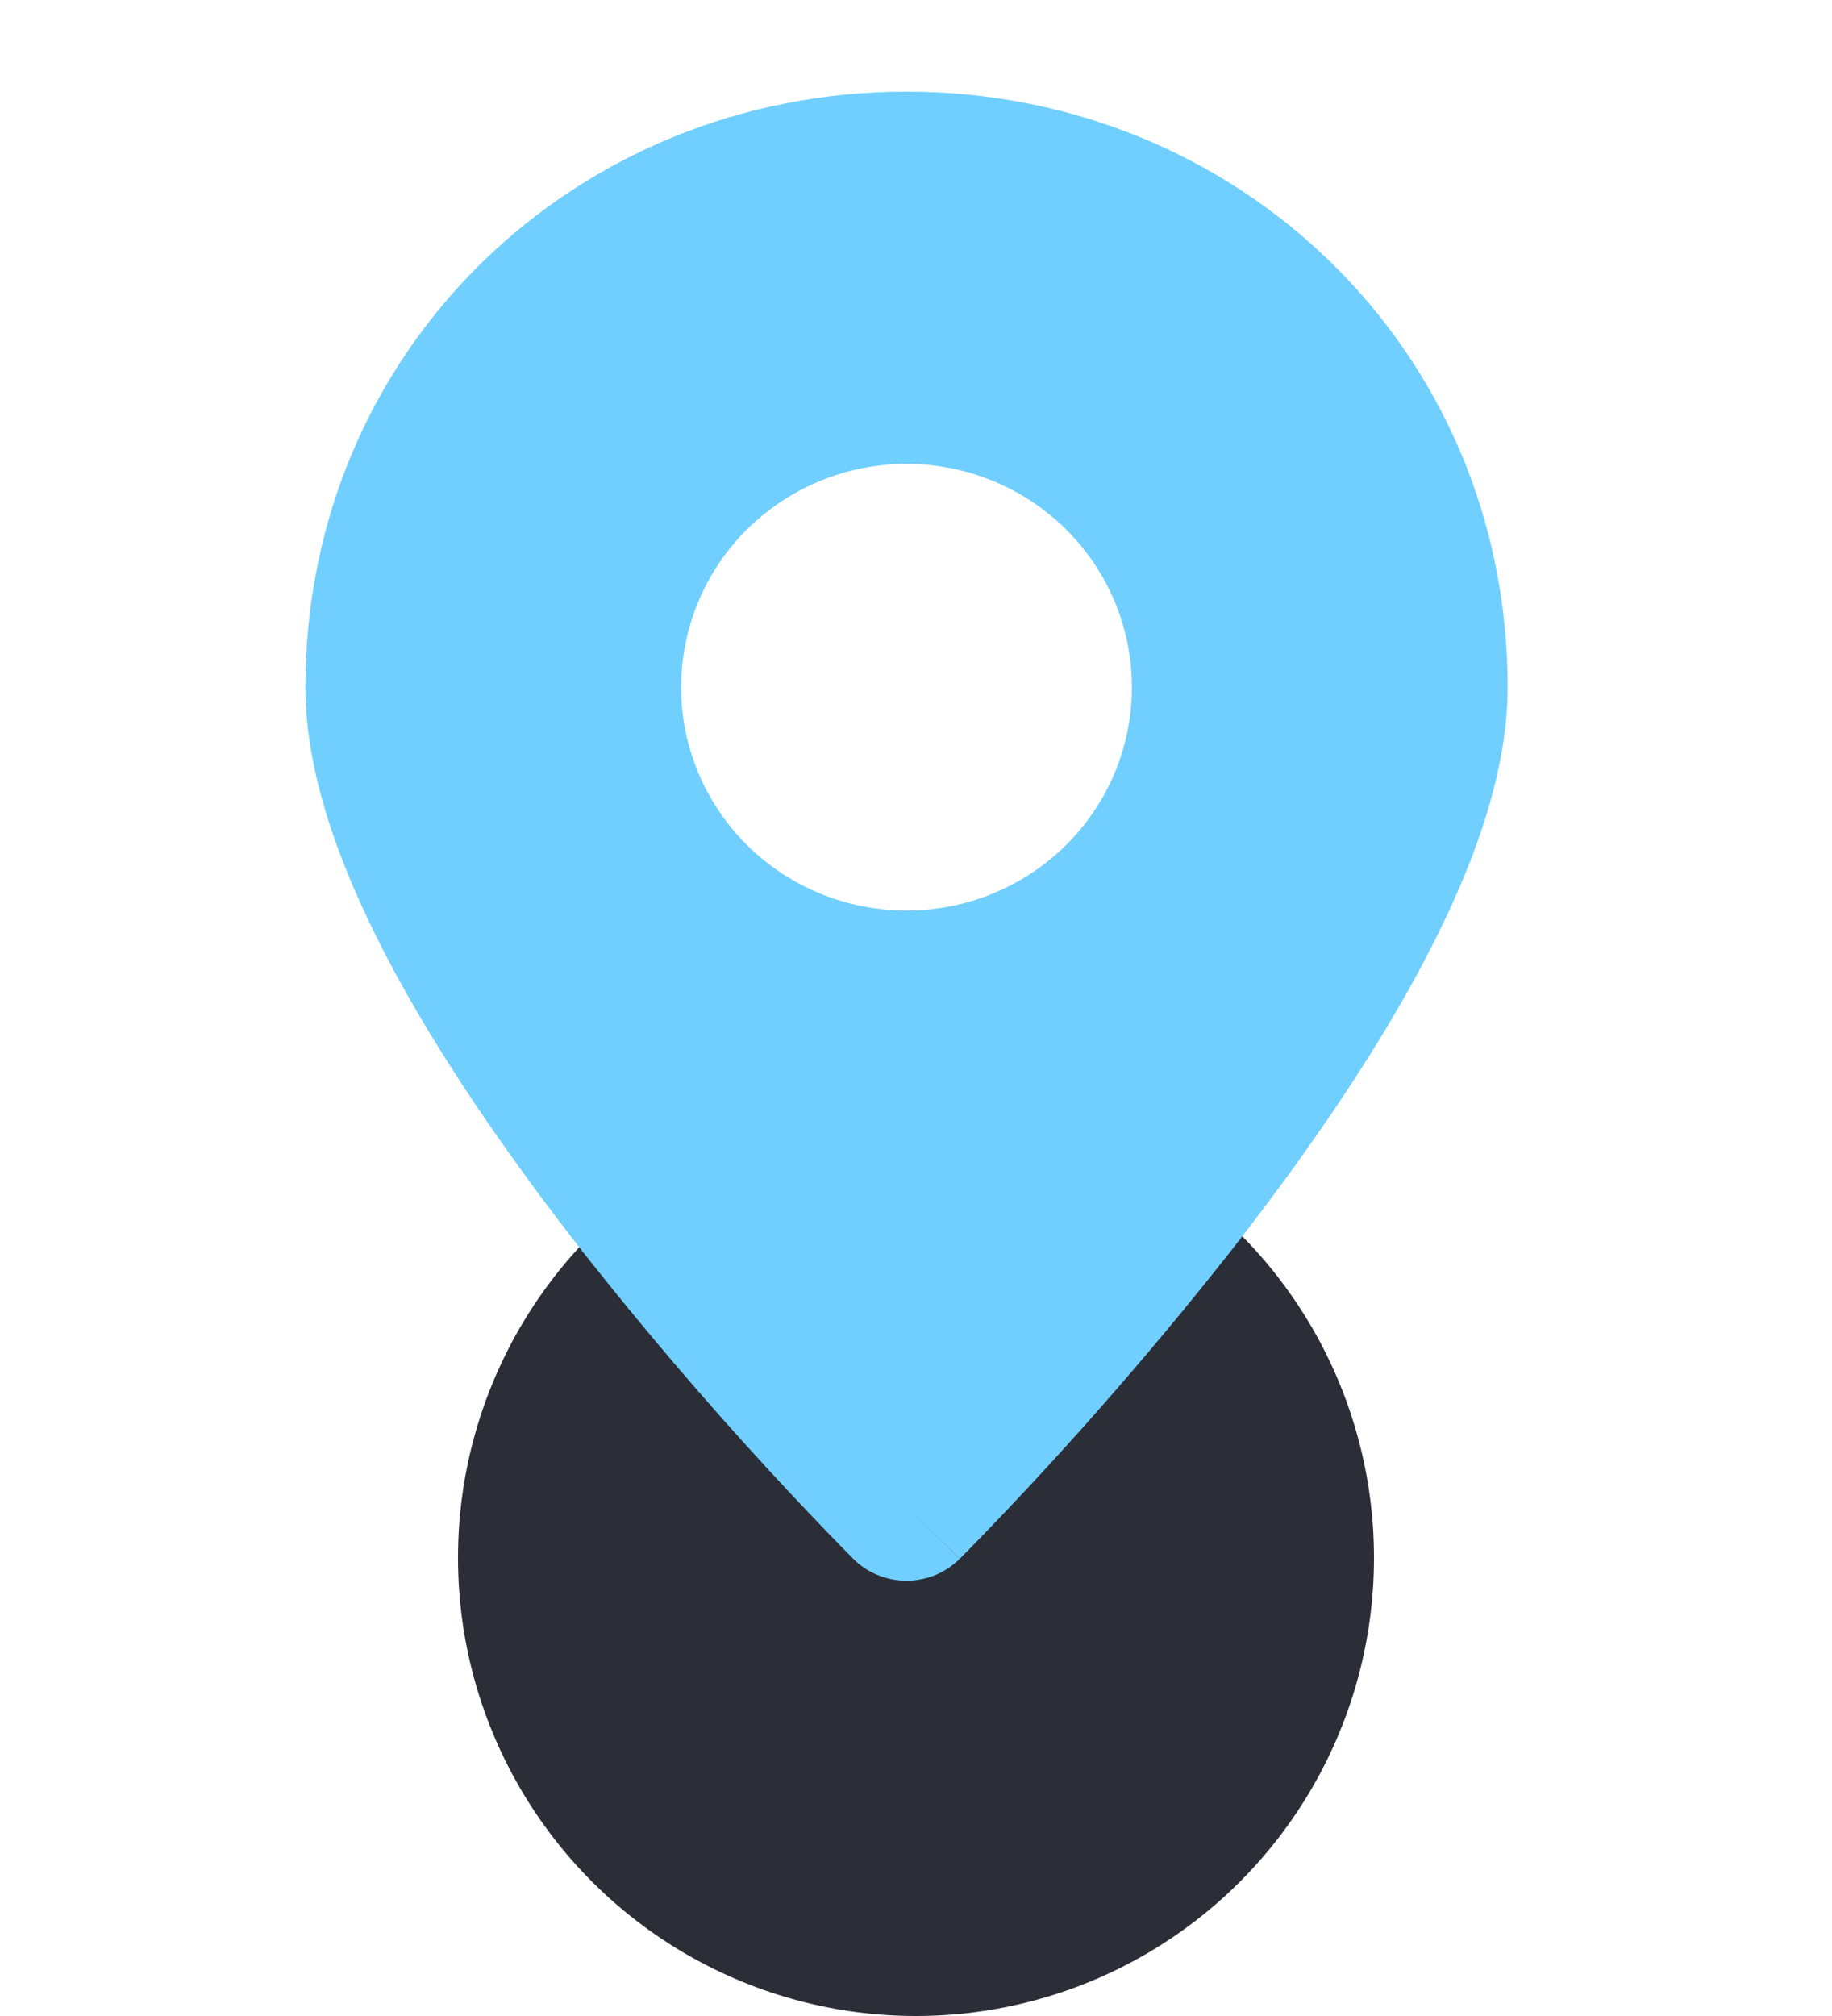 <svg width="20" height="22" viewBox="0 0 20 22" fill="none" xmlns="http://www.w3.org/2000/svg">
<circle cx="10" cy="17" r="5" fill="#2B2E36"/>
<path fill-rule="evenodd" clip-rule="evenodd" d="M9.896 16.437L10.477 17.011C10.401 17.087 10.31 17.147 10.211 17.188C10.111 17.229 10.004 17.25 9.896 17.25C9.788 17.25 9.681 17.229 9.581 17.188C9.482 17.147 9.391 17.087 9.315 17.011L9.31 17.005L9.296 16.991L9.245 16.94C8.956 16.645 8.672 16.346 8.392 16.042C7.69 15.28 7.018 14.492 6.377 13.679C5.646 12.745 4.897 11.688 4.329 10.645C3.773 9.622 3.334 8.514 3.334 7.5C3.334 3.812 6.281 1 9.896 1C13.512 1 16.459 3.812 16.459 7.5C16.459 8.514 16.02 9.622 15.464 10.644C14.896 11.689 14.148 12.745 13.416 13.679C12.519 14.816 11.562 15.905 10.548 16.94L10.497 16.991L10.483 17.005L10.478 17.01L9.896 16.437ZM9.896 9.937C10.549 9.937 11.175 9.681 11.637 9.223C12.098 8.766 12.357 8.146 12.357 7.5C12.357 6.853 12.098 6.233 11.637 5.776C11.175 5.319 10.549 5.062 9.896 5.062C9.244 5.062 8.618 5.319 8.156 5.776C7.695 6.233 7.436 6.853 7.436 7.5C7.436 8.146 7.695 8.766 8.156 9.223C8.618 9.681 9.244 9.937 9.896 9.937Z" fill="#70CFFF"/>
</svg>

